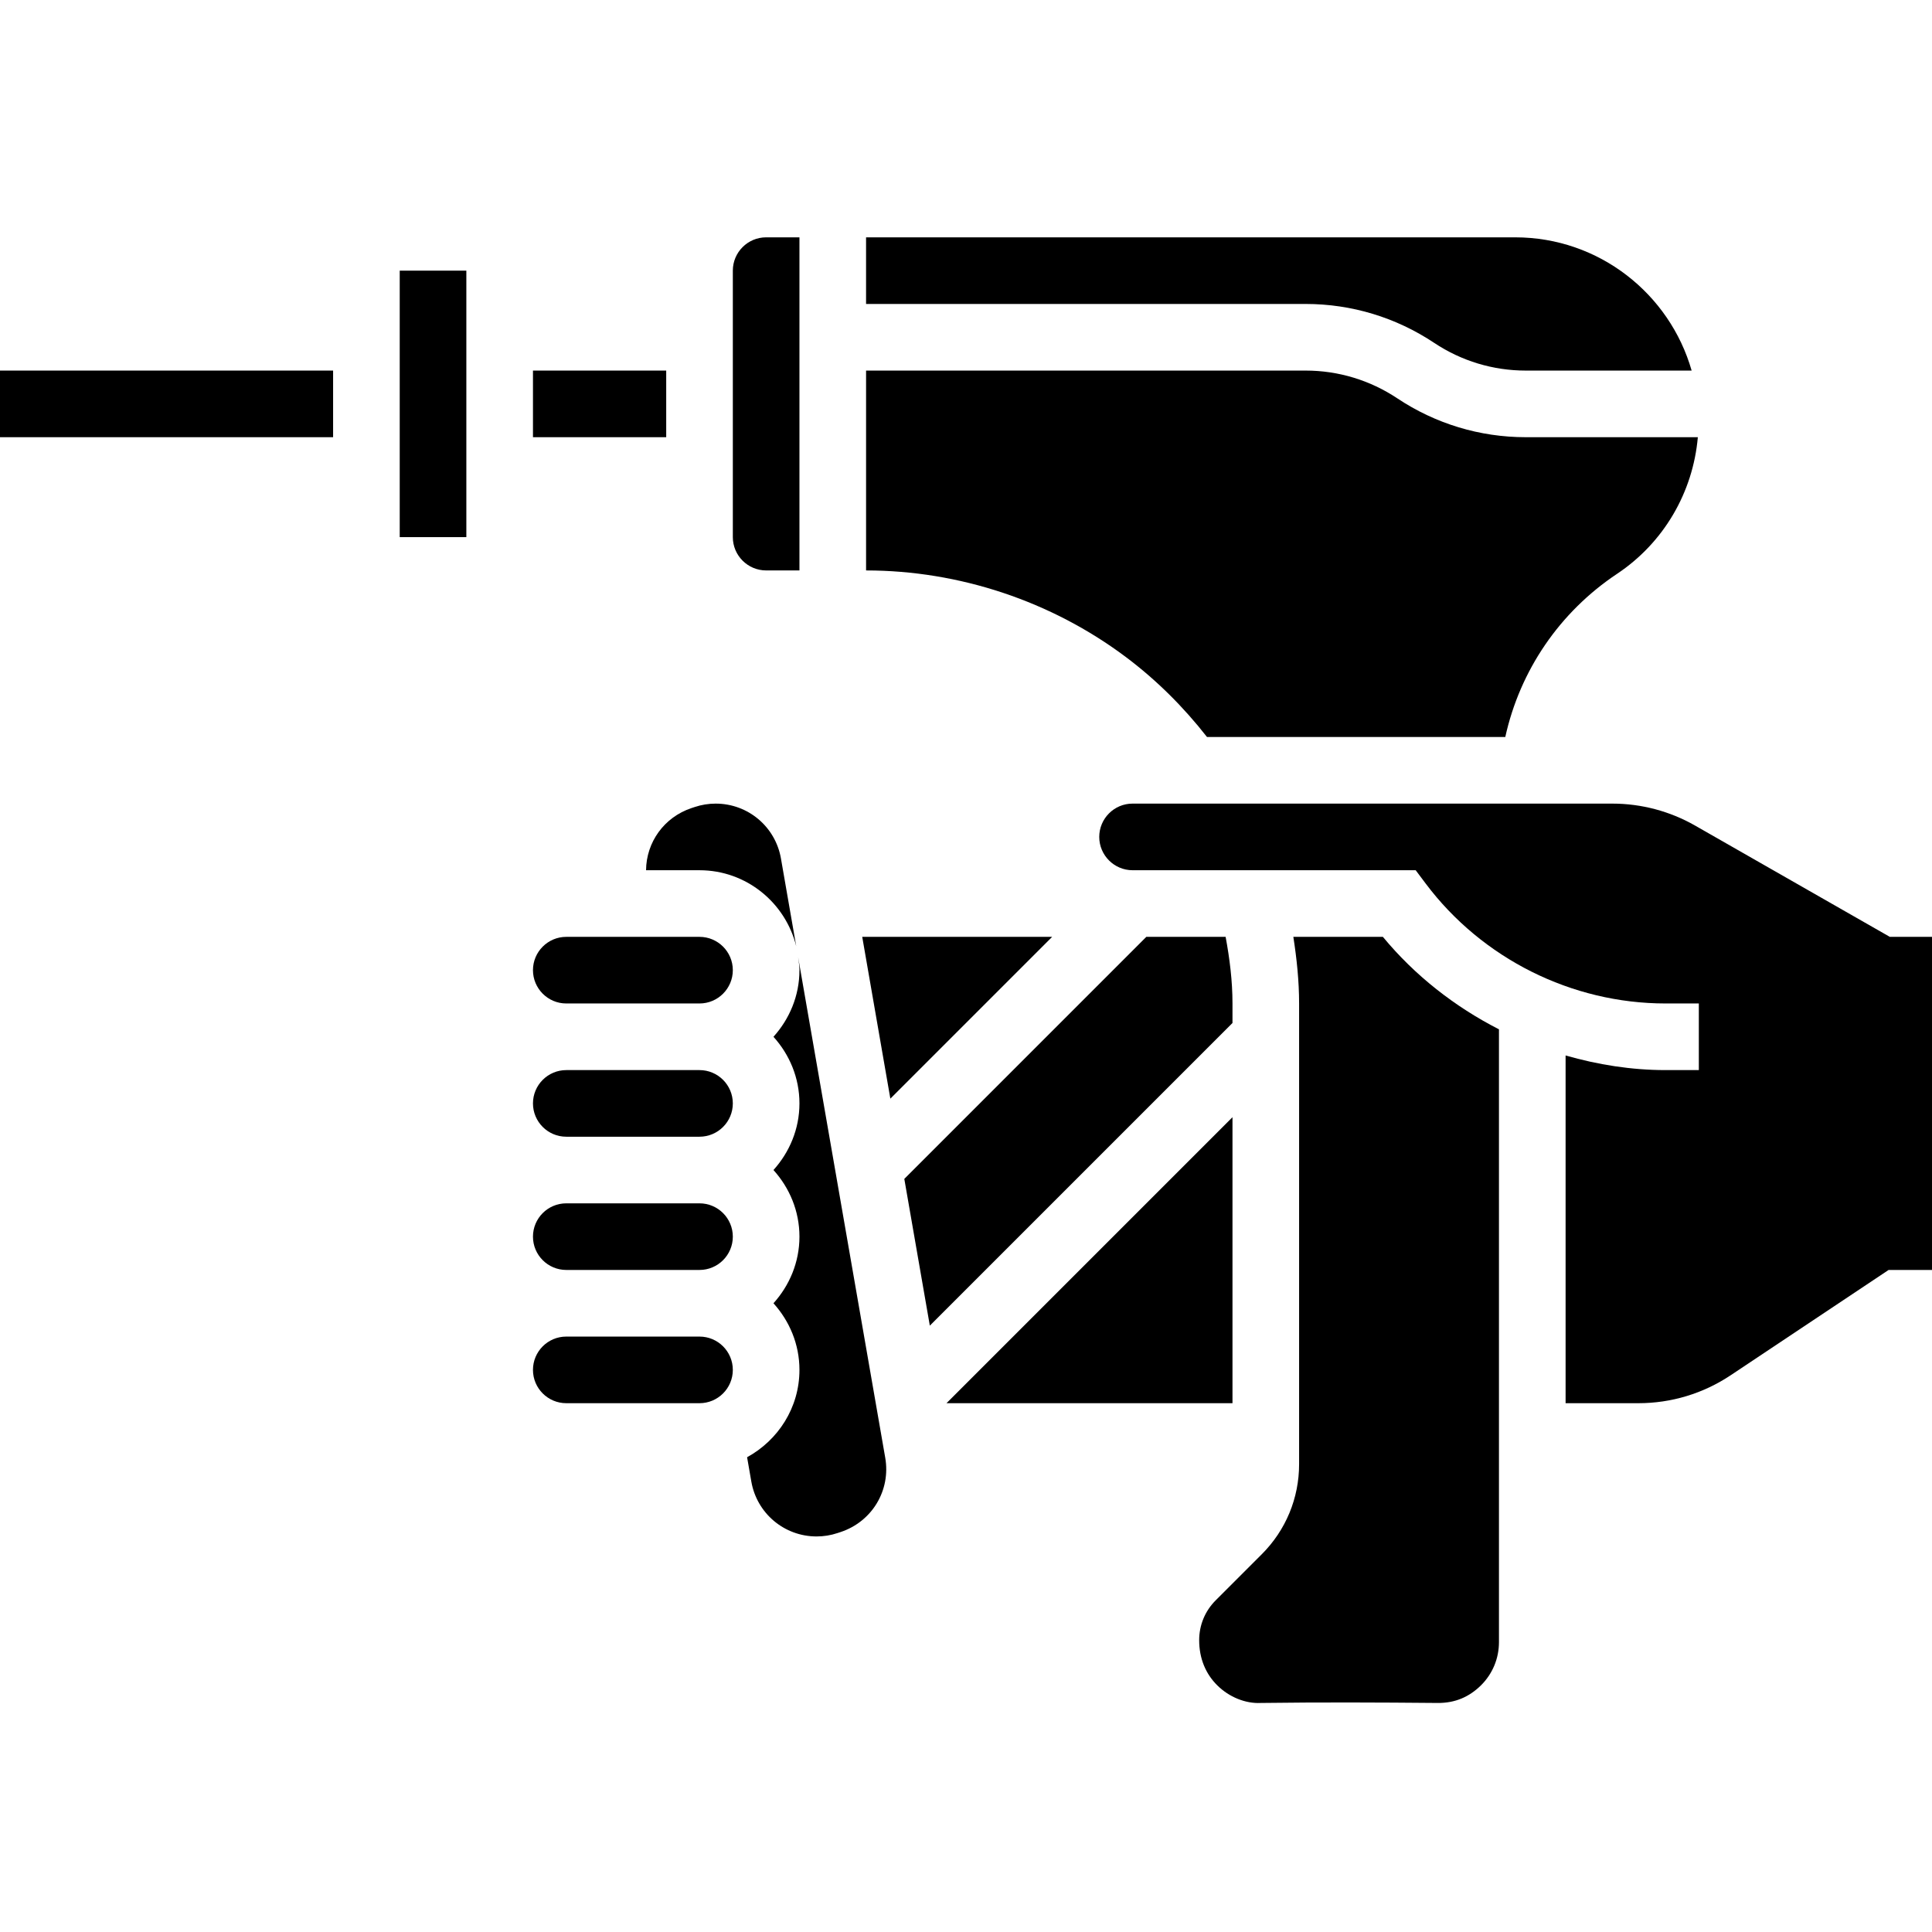 <svg height="464pt" viewBox="0 -56 464 463" width="464pt" xmlns="http://www.w3.org/2000/svg"><path d="m0 32.5h80v16h-80zm0 0"/><path d="m168 264.5h-32c-4.414 0-8 3.586-8 8s3.586 8 8 8h32c4.414 0 8-3.586 8-8s-3.586-8-8-8zm0 0"/><path d="m96 8.5h16v64h-16zm0 0"/><path d="m128 32.5h32v16h-32zm0 0"/><path d="m168 152.5c11.238 0 20.633 7.801 23.223 18.246l-3.664-21.055c-1.328-7.648-7.918-13.191-15.68-13.191-1.719 0-3.406.273-5.031.816l-.77.254c-6.605 2.211-10.863 8.219-10.918 14.93zm0 0"/><path d="m344.441 25.844c6.535 4.352 14.133 6.656 21.984 6.656h39.848c-5.281-18.449-22.266-32-42.379-32h-155.895v16h105.574c11.02 0 21.684 3.23 30.867 9.344zm0 0"/><path d="m289.879 120.5h71.641c3.52-15.969 13.039-29.992 26.84-39.184 11.207-7.473 18.234-19.543 19.402-32.816h-41.336c-11.02 0-21.684-3.23-30.859-9.344-6.543-4.352-14.141-6.656-21.992-6.656h-105.574v48c22.352 0 44.512 7.383 62.398 20.801 7.344 5.512 13.848 11.992 19.48 19.199zm0 0"/><path d="m184 80.5h8v-80h-8c-4.414 0-8 3.594-8 8v64c0 4.406 3.586 8 8 8zm0 0"/><path d="m168 232.5h-32c-4.414 0-8 3.586-8 8s3.586 8 8 8h32c4.414 0 8-3.586 8-8s-3.586-8-8-8zm0 0"/><path d="m168 200.5h-32c-4.414 0-8 3.586-8 8s3.586 8 8 8h32c4.414 0 8-3.586 8-8s-3.586-8-8-8zm0 0"/><path d="m332.121 168.5h-21.504c.824 5.305 1.383 10.641 1.383 16v110.625c0 8.176-3.184 15.871-8.969 21.656l-11.07 11.07c-2.555 2.551-3.961 5.953-3.961 9.559 0 4.379 1.551 8.098 4.375 10.883 2.809 2.766 6.715 4.398 10.457 4.199 14.145-.184 28.246-.129 42.406 0 4.25.047 7.641-1.473 10.441-4.23 2.785-2.762 4.32-6.449 4.32-10.387v-147.168c-10.609-5.422-20.176-12.887-27.879-22.207zm0 0"/><path d="m296 184.5c0-5.375-.664-10.711-1.648-16h-19.047l-58.121 58.129 6.129 35.246 72.688-72.688zm0 0"/><path d="m453.871 168.5-46.773-26.727c-6.035-3.449-12.906-5.273-19.852-5.273h-115.254c-4.406 0-7.992 3.594-7.992 8s3.594 8 8.008 8h67.992l2.398 3.199c13.531 18.031 35.066 28.801 57.602 28.801h8v16h-8c-8.199 0-16.246-1.289-24-3.512v83.512h17.473c7.918 0 15.59-2.32 22.184-6.719l37.918-25.281h10.426v-80zm0 0"/><path d="m296 211.812-68.688 68.688h68.688zm0 0"/><path d="m168 168.5h-32c-4.414 0-8 3.594-8 8s3.586 8 8 8h32c4.414 0 8-3.594 8-8s-3.586-8-8-8zm0 0"/><path d="m191.688 173.395c.137 1.035.312 2.043.312 3.105 0 6.168-2.406 11.742-6.238 16 3.84 4.258 6.238 9.832 6.238 16s-2.406 11.742-6.238 16c3.84 4.258 6.238 9.832 6.238 16s-2.406 11.742-6.238 16c3.84 4.258 6.238 9.832 6.238 16 0 9.078-5.129 16.895-12.574 20.977l1.016 5.84c1.328 7.641 7.918 13.184 15.68 13.184 1.719 0 3.406-.273 5.031-.816l.77-.254c7.551-2.523 12.039-10.027 10.68-17.84zm0 0"/><path d="m207.078 168.5 6.754 38.855 38.855-38.855zm0 0"/></svg>